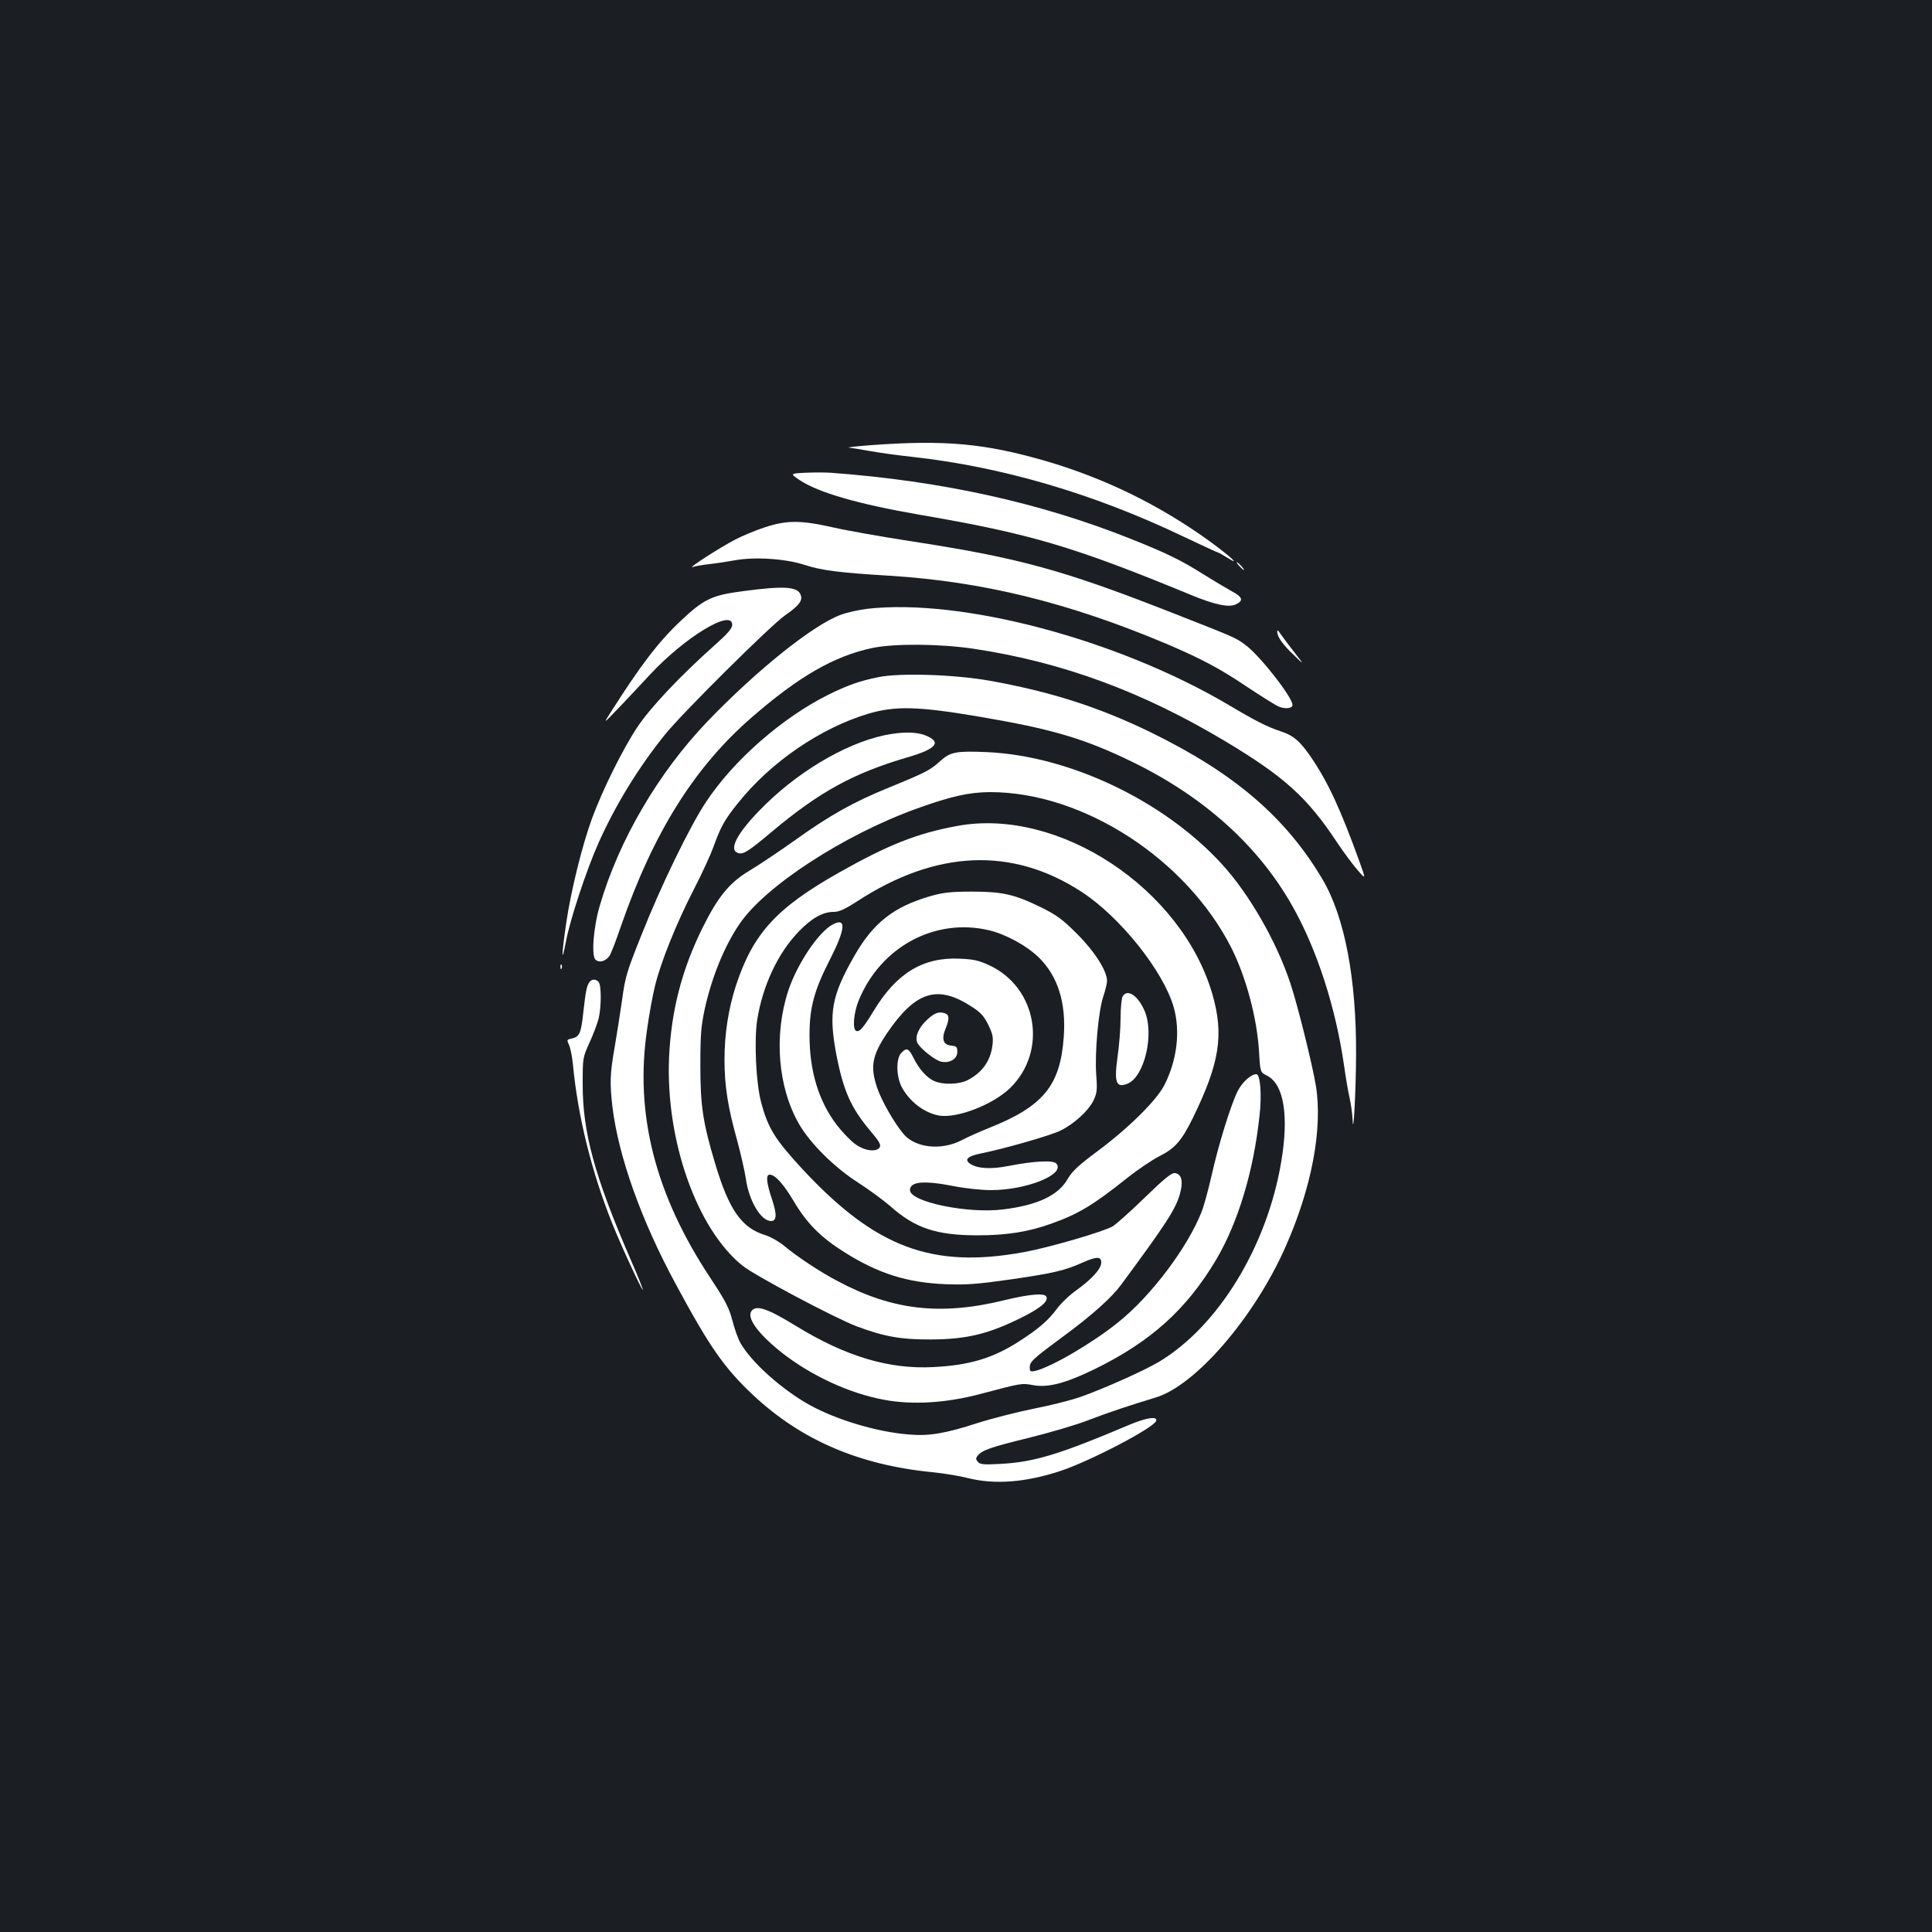 <?xml version="1.0" standalone="no"?>
<!DOCTYPE svg PUBLIC "-//W3C//DTD SVG 20010904//EN"
 "http://www.w3.org/TR/2001/REC-SVG-20010904/DTD/svg10.dtd">
<svg version="1.0" xmlns="http://www.w3.org/2000/svg"
 width="1000pt" height="1000pt" viewBox="0 0 1000 1000"
 preserveAspectRatio="xMidYMid meet">
<rect width="100%" height="100%" fill="#1b1f23"/>
<g transform="translate(0,1000) scale(0.1,-0.1)"
fill="#ffffff" stroke="none">
<path d="M4510 7696 c-80 -6 -131 -12 -115 -13 17 -2 66 -10 110 -18 44 -8
143 -22 220 -30 459 -51 931 -189 1387 -406 103 -49 190 -89 193 -89 3 0 24
-12 48 -27 72 -45 20 3 -87 82 -262 190 -546 329 -854 419 -314 91 -521 110
-902 82z"/>
<path d="M4167 7553 c-78 -4 -78 -4 -28 -38 98 -65 302 -124 625 -180 571 -98
793 -164 1397 -413 126 -52 199 -68 236 -50 41 19 35 38 -22 68 -27 15 -94 55
-149 89 -107 68 -185 107 -371 181 -470 188 -983 301 -1555 343 -30 2 -90 2
-133 0z"/>
<path d="M3960 7271 c-47 -15 -116 -44 -155 -64 -79 -41 -251 -152 -220 -142
11 4 49 11 85 15 36 4 96 13 134 20 104 19 263 8 361 -24 86 -28 175 -40 440
-56 482 -30 925 -139 1429 -351 181 -77 280 -129 422 -225 71 -47 144 -93 162
-101 34 -14 72 -10 72 8 0 40 -170 257 -244 311 -53 39 -50 37 -386 169 -564
221 -787 282 -1354 369 -142 22 -319 53 -393 70 -169 38 -240 38 -353 1z"/>
<path d="M6415 7070 c10 -11 20 -20 23 -20 3 0 -3 9 -13 20 -10 11 -20 20 -23
20 -3 0 3 -9 13 -20z"/>
<path d="M3844 6940 c-160 -21 -202 -41 -322 -155 -114 -107 -209 -232 -365
-478 -36 -56 -35 -55 56 40 51 54 120 127 152 162 181 194 425 342 425 257 0
-18 -23 -45 -87 -102 -180 -160 -337 -326 -405 -429 -75 -113 -178 -321 -233
-469 -51 -139 -110 -377 -134 -542 -25 -169 -26 -225 -1 -94 21 111 104 363
167 505 86 194 209 395 345 563 92 114 543 561 620 616 72 50 93 76 83 105
-14 45 -84 50 -301 21z"/>
<path d="M4490 6849 c-41 -5 -102 -18 -135 -30 -142 -50 -437 -286 -696 -556
-251 -263 -456 -612 -554 -949 -34 -114 -45 -263 -22 -282 20 -17 53 -7 72 21
8 12 35 82 60 156 168 483 379 820 676 1078 244 212 426 317 624 359 114 24
350 22 525 -4 458 -69 874 -222 1304 -480 305 -183 423 -290 577 -523 35 -52
83 -117 107 -144 42 -48 42 -48 8 47 -97 268 -162 409 -247 534 -59 87 -93
117 -161 139 -69 23 -127 52 -270 137 -573 338 -1378 552 -1868 497z"/>
<path d="M6611 6732 c-2 -25 28 -68 85 -122 57 -55 57 -55 -2 21 -33 42 -64
85 -71 95 -7 11 -12 14 -12 6z"/>
<path d="M4546 6495 c-99 -20 -159 -42 -259 -91 -238 -119 -488 -337 -632
-554 -83 -124 -234 -434 -335 -690 -75 -187 -84 -216 -100 -335 -10 -71 -28
-183 -39 -248 -24 -134 -25 -186 -11 -307 32 -258 149 -587 329 -919 173 -321
248 -429 395 -568 248 -234 548 -365 931 -403 61 -6 145 -20 187 -31 139 -34
295 -22 476 37 156 52 481 222 496 259 10 27 -53 17 -144 -22 -356 -151 -489
-191 -660 -200 -90 -5 -107 -3 -119 11 -11 13 -11 19 0 32 23 28 65 43 265 92
109 27 249 68 309 92 104 40 219 78 345 116 205 60 509 411 671 774 138 309
196 616 160 840 -18 109 -95 420 -132 530 -71 216 -215 466 -356 619 -300 327
-788 559 -1214 578 -160 7 -190 1 -242 -46 -52 -47 -72 -58 -265 -137 -189
-77 -309 -145 -493 -277 -79 -56 -182 -125 -229 -153 -104 -62 -164 -135 -245
-299 -107 -217 -161 -429 -172 -670 -18 -427 143 -885 380 -1076 63 -51 480
-272 591 -314 142 -53 229 -69 386 -68 181 1 291 27 457 108 108 53 153 90
138 115 -11 18 -90 11 -217 -20 -331 -81 -582 -52 -868 102 -87 46 -205 124
-273 181 -26 21 -68 45 -93 53 -125 37 -190 130 -262 370 -64 213 -77 302 -77
509 0 162 4 205 23 294 37 166 102 325 180 439 132 195 539 460 915 596 177
64 274 86 383 86 481 0 1016 -347 1249 -809 76 -153 132 -363 142 -538 6 -103
6 -103 42 -121 87 -45 113 -209 72 -449 -74 -437 -326 -848 -631 -1031 -77
-46 -280 -137 -406 -182 -49 -17 -158 -45 -242 -61 -84 -17 -215 -50 -290 -74
-170 -55 -253 -69 -357 -60 -166 13 -375 76 -515 153 -141 79 -297 217 -356
318 -13 22 -32 75 -43 118 -17 66 -34 100 -116 224 -284 430 -390 846 -326
1282 11 80 30 183 42 230 31 125 111 323 199 494 43 83 89 184 103 223 37 103
58 141 125 224 170 214 429 391 677 465 139 41 257 38 565 -14 385 -65 552
-114 806 -238 369 -181 648 -433 823 -743 128 -226 224 -525 267 -821 9 -63
22 -142 30 -175 7 -33 14 -82 15 -110 4 -102 17 143 18 335 2 394 -59 715
-174 909 -190 321 -457 550 -890 761 -266 130 -520 211 -835 267 -181 32 -464
41 -574 18z"/>
<path d="M4576 6194 c-208 -45 -461 -197 -648 -392 -116 -120 -157 -202 -108
-217 27 -9 51 6 175 110 245 206 424 304 702 385 151 44 180 79 92 114 -48 19
-121 19 -213 0z"/>
<path d="M4955 5725 c-208 -38 -359 -98 -615 -243 -322 -182 -443 -315 -531
-584 -39 -121 -59 -249 -59 -383 0 -134 17 -244 64 -412 19 -71 40 -161 46
-201 16 -117 78 -222 131 -222 30 0 31 35 4 115 -28 85 -32 125 -11 125 28 0
72 -49 126 -140 67 -113 140 -186 260 -261 176 -111 325 -158 525 -166 111 -4
162 0 345 26 216 32 270 44 368 88 69 30 92 30 92 -2 0 -32 -48 -85 -127 -142
-36 -25 -82 -69 -103 -98 -45 -60 -94 -103 -197 -169 -134 -86 -256 -123 -443
-132 -229 -12 -453 55 -712 214 -145 89 -202 108 -227 78 -29 -35 30 -117 154
-216 151 -119 350 -212 530 -245 146 -28 324 -17 500 30 215 57 212 56 270 46
78 -15 166 8 314 79 296 144 482 311 637 572 112 191 192 453 223 741 13 110
4 217 -16 217 -28 0 -74 -42 -97 -88 -35 -70 -100 -279 -134 -433 -17 -74 -40
-160 -52 -190 -73 -186 -261 -436 -432 -573 -134 -108 -345 -231 -430 -252
-25 -5 -28 -3 -28 19 0 29 15 43 175 161 148 109 248 199 297 265 234 317 281
389 305 470 18 65 10 104 -25 109 -17 3 -53 -26 -155 -125 -73 -71 -148 -138
-167 -150 -47 -28 -329 -110 -460 -134 -476 -87 -768 23 -1146 429 -143 155
-179 212 -215 349 -26 98 -36 315 -20 423 28 176 106 345 214 457 67 70 125
103 181 103 29 0 58 13 123 55 408 266 802 283 1161 49 199 -129 424 -411 477
-597 35 -123 18 -272 -47 -401 -40 -80 -184 -223 -348 -345 -97 -72 -130 -103
-153 -142 -48 -86 -156 -137 -335 -159 -183 -23 -482 39 -482 100 0 45 73 51
230 20 56 -11 141 -20 189 -20 184 0 386 81 339 137 -15 19 -114 14 -248 -12
-92 -18 -160 -14 -198 11 -33 22 -14 40 56 54 116 23 358 92 411 118 71 35
144 102 171 156 18 39 20 55 14 133 -8 115 11 327 36 403 11 33 20 70 20 83 0
51 -63 151 -155 243 -76 76 -105 97 -185 137 -139 68 -200 82 -360 82 -109 0
-150 -5 -213 -23 -191 -55 -297 -138 -395 -310 -118 -206 -134 -294 -93 -511
37 -190 76 -276 178 -397 45 -53 54 -70 46 -83 -17 -26 -78 -18 -126 17 -23
16 -66 61 -95 98 -95 125 -142 279 -142 467 0 141 24 231 105 389 81 159 87
220 17 184 -74 -38 -184 -202 -231 -341 -77 -232 -55 -504 56 -695 58 -100
185 -225 303 -300 56 -36 131 -91 168 -123 128 -114 239 -151 452 -151 150 0
265 18 383 61 138 49 216 96 389 234 55 44 131 95 168 114 82 41 116 80 175
200 138 283 161 429 100 640 -159 547 -796 967 -1320 870z m164 -540 c88 -21
194 -79 258 -141 98 -96 142 -234 129 -411 -18 -253 -106 -360 -391 -473 -42
-17 -104 -44 -138 -62 -105 -54 -238 -40 -300 32 -48 57 -114 172 -137 240
-37 109 -26 167 51 282 147 216 260 253 436 139 49 -31 66 -50 88 -95 23 -47
27 -65 22 -106 -10 -81 -53 -142 -129 -181 -44 -22 -124 -25 -171 -5 -39 16
-81 63 -110 123 -24 48 -35 52 -63 22 -27 -30 -25 -120 3 -175 40 -75 116
-134 193 -148 93 -16 279 56 368 142 196 191 141 519 -106 635 -56 26 -82 32
-157 35 -189 8 -326 -76 -444 -272 -54 -89 -74 -111 -91 -101 -18 11 -11 94
14 155 113 279 395 431 675 365z"/>
<path d="M4801 4724 c-46 -41 -68 -93 -52 -123 17 -31 91 -89 122 -96 44 -10
84 14 84 50 0 27 -4 30 -32 33 -41 4 -51 34 -29 87 20 48 20 71 0 79 -32 12
-55 5 -93 -30z"/>
<path d="M2901 4994 c0 -11 3 -14 6 -6 3 7 2 16 -1 19 -3 4 -6 -2 -5 -13z"/>
<path d="M3052 4918 c-15 -20 -20 -44 -32 -151 -12 -115 -20 -133 -59 -142
-28 -6 -28 -7 -16 -33 7 -15 16 -58 20 -97 25 -270 97 -561 204 -828 44 -111
154 -348 158 -343 2 2 -26 73 -63 157 -186 429 -249 659 -248 909 0 134 0 136
36 215 20 44 41 100 47 125 14 62 14 173 -1 188 -15 15 -33 15 -46 0z"/>
<path d="M5810 4841 c-5 -11 -10 -62 -10 -113 0 -51 -7 -138 -15 -194 -19
-136 -9 -166 49 -144 90 34 143 261 89 381 -35 79 -90 113 -113 70z"/>
</g>
</svg>
